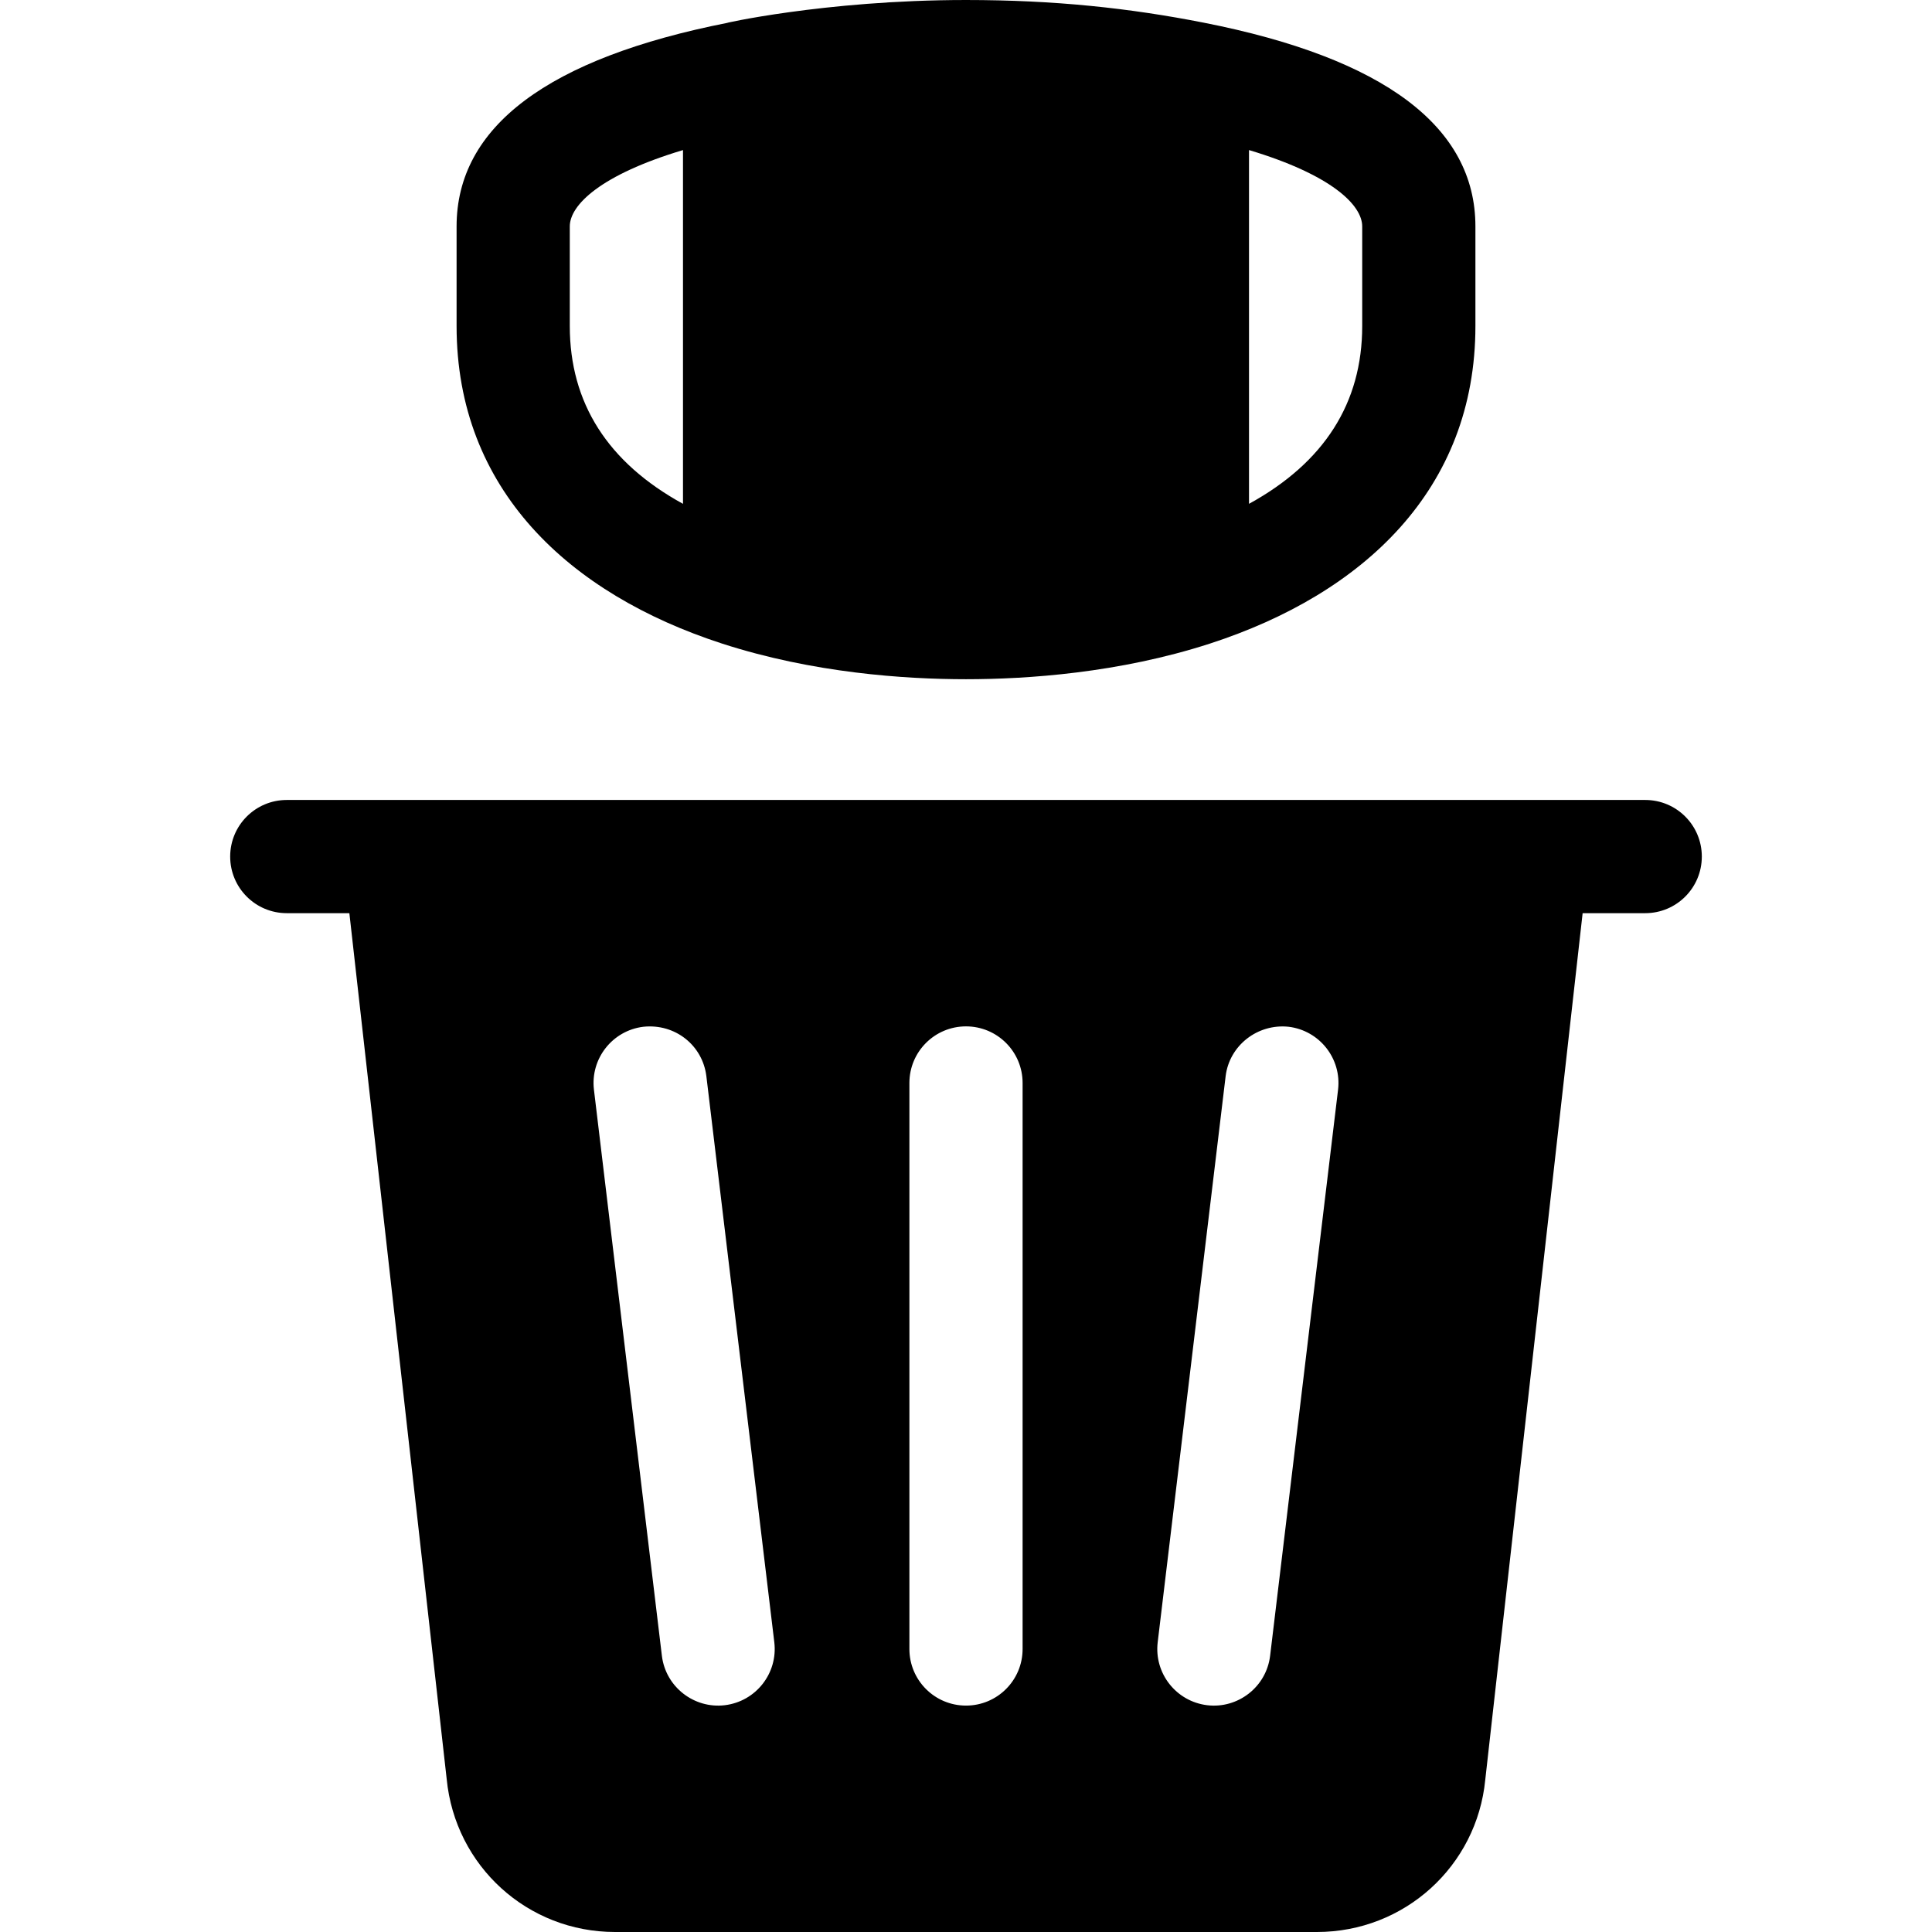 <svg id="Capa_1" enable-background="new 0 0 512 512" height="512" viewBox="0 0 512 512" width="512" xmlns="http://www.w3.org/2000/svg"><g><path d="m436 212c-73.463 0-223.731 0-360 0-8.291 0-15 6.709-15 15s6.709 15 15 15h16.586l25.792 229.468c2.256 23.1 21.445 40.532 44.619 40.532h186.006c23.174 0 42.363-17.432 44.604-40.327l25.807-229.673h16.586c8.291 0 15-6.709 15-15s-6.709-15-15-15zm-243.911 239.897c-8.077.985-15.675-4.776-16.685-13.11l-18.003-150c-.981-8.218 4.878-15.688 13.11-16.685 8.408-.879 15.688 4.907 16.685 13.11l18.003 150c.982 8.219-4.878 15.689-13.11 16.685zm78.911-14.897c0 8.291-6.709 15-15 15s-15-6.709-15-15v-150c0-8.291 6.709-15 15-15s15 6.709 15 15zm65.596 1.787c-1.01 8.339-8.612 14.095-16.685 13.11-8.232-.996-14.092-8.467-13.11-16.685l18.003-150c.996-8.203 8.511-13.975 16.685-13.11 8.232.996 14.092 8.467 13.11 16.685z"/><path d="m191.386 170.566c24.067 7.793 48.427 9.434 64.614 9.434s40.547-1.641 64.614-9.434c40.675-13.203 70.386-40.883 70.386-84.17v-26.396c0-26.42-24.205-44.583-71.937-53.981-19.635-3.867-39.534-6.019-63.063-6.019-37.926 0-66.065 6.61-63.063 6.019-47.732 9.398-71.937 27.561-71.937 53.981v26.396c0 43.283 29.706 70.966 70.386 84.17zm169.614-110.566v26.396c0 20.405-10.078 36.196-30 47.124v-93.75c21.812 6.534 30 14.561 30 20.23zm-210 0c0-5.669 8.188-13.696 30-20.229v93.75c-19.922-10.928-30-26.719-30-47.124z"/></g></svg>